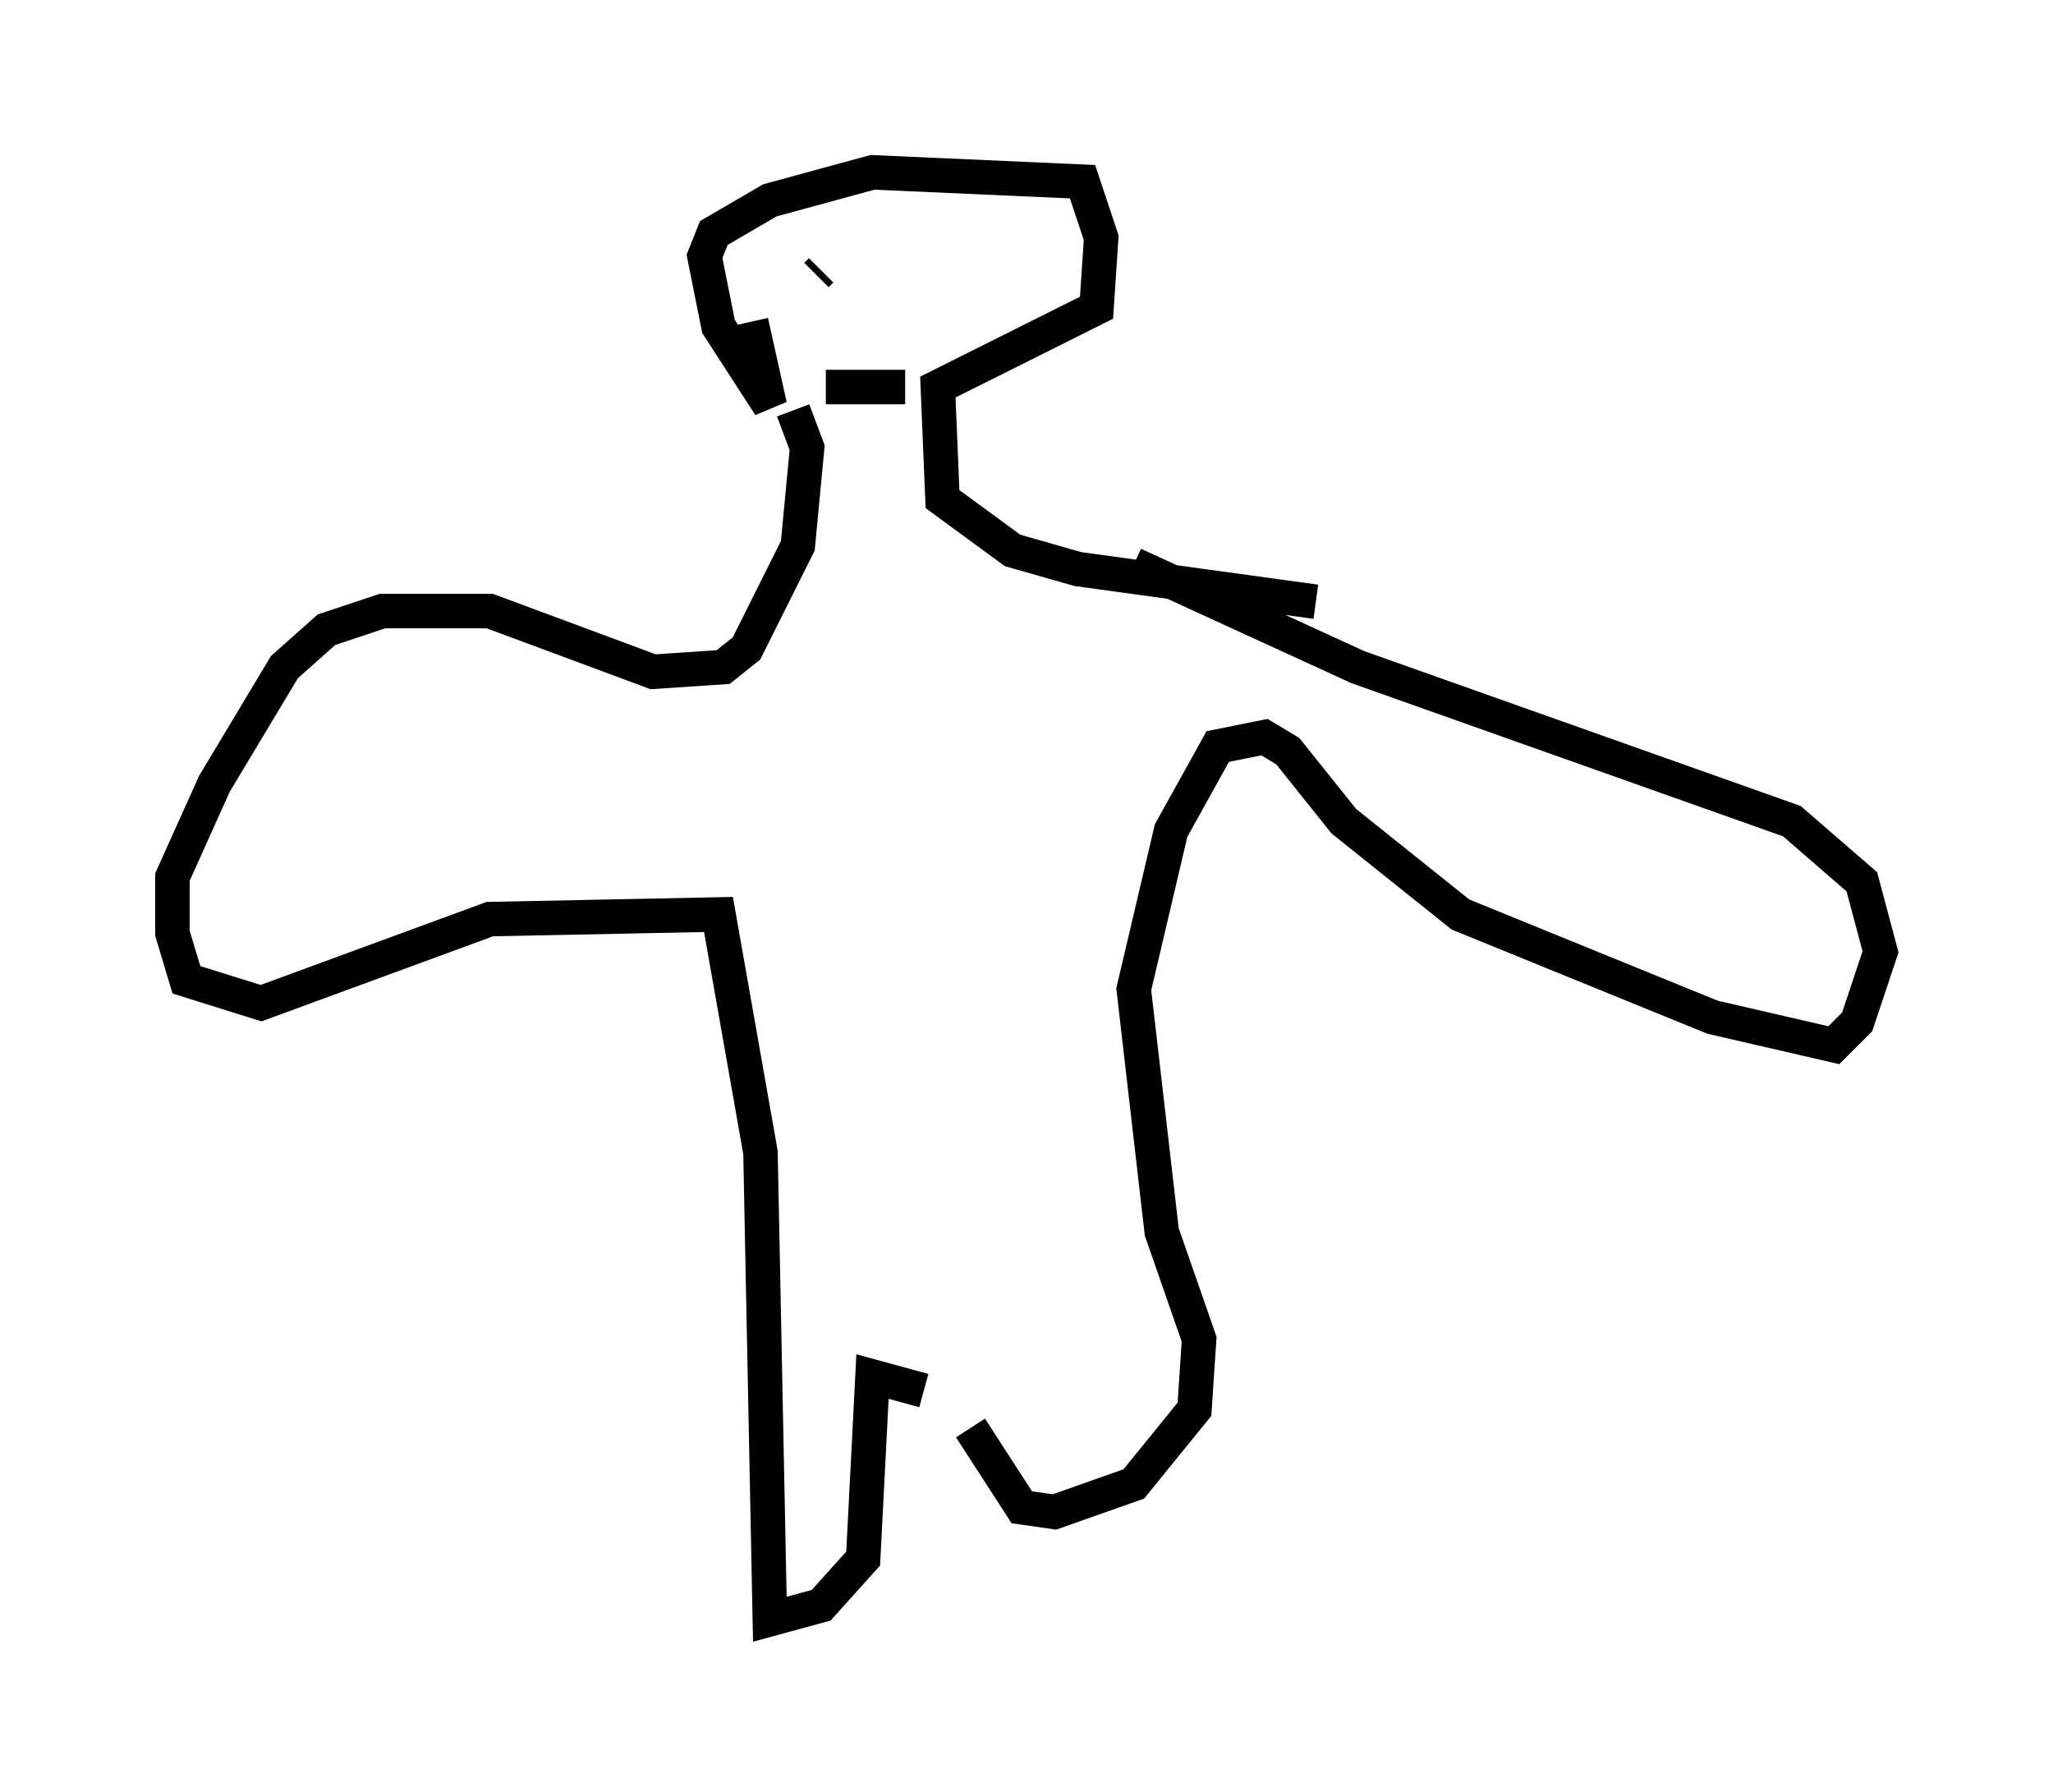 <?xml version="1.0" encoding="utf-8" ?>
<svg baseProfile="full" height="51.948" version="1.1" width="59.526" xmlns="http://www.w3.org/2000/svg" xmlns:ev="http://www.w3.org/2001/xml-events" xmlns:xlink="http://www.w3.org/1999/xlink"><defs /><rect fill="white" height="51.948" width="59.526" x="0" y="0" /><path d="M26.651, 40.588 m1.488, 0.812 l1.488, 2.3 0.947, 0.135 l2.3, -0.812 1.759, -2.165 l0.135, -2.03 -1.083, -3.112 l-0.812, -7.036 1.083, -4.601 l1.353, -2.436 1.353, -0.271 l0.677, 0.406 1.624, 2.03 l3.383, 2.706 7.307, 2.977 l3.518, 0.812 0.677, -0.677 l0.677, -2.03 -0.541, -2.03 l-2.03, -1.759 -12.584, -4.465 l-6.495, -2.977 m-6.089, 23.951 l-1.488, -0.406 -0.271, 5.277 l-1.218, 1.353 -1.488, 0.406 l-0.271, -13.532 -1.218, -6.901 l-6.631, 0.135 -6.631, 2.436 l-2.165, -0.677 -0.406, -1.353 l0.0, -1.624 1.218, -2.706 l2.03, -3.383 1.218, -1.083 l1.624, -0.541 3.112, 0.0 l4.736, 1.759 2.03, -0.135 l0.677, -0.541 1.488, -2.977 l0.271, -2.842 -0.406, -1.083 m-1.218, -2.571 l0.541, 2.436 -1.488, -2.3 l-0.406, -2.03 0.271, -0.677 l1.624, -0.947 2.977, -0.812 l6.089, 0.271 0.541, 1.624 l-0.135, 2.03 -4.601, 2.3 l0.135, 3.248 2.03, 1.488 l1.894, 0.541 6.901, 0.947 m-14.344, -9.607 l-0.135, 0.135 m0.271, 3.248 l2.3, 0.0 " fill="none" stroke="black" stroke-width="1" /></svg>